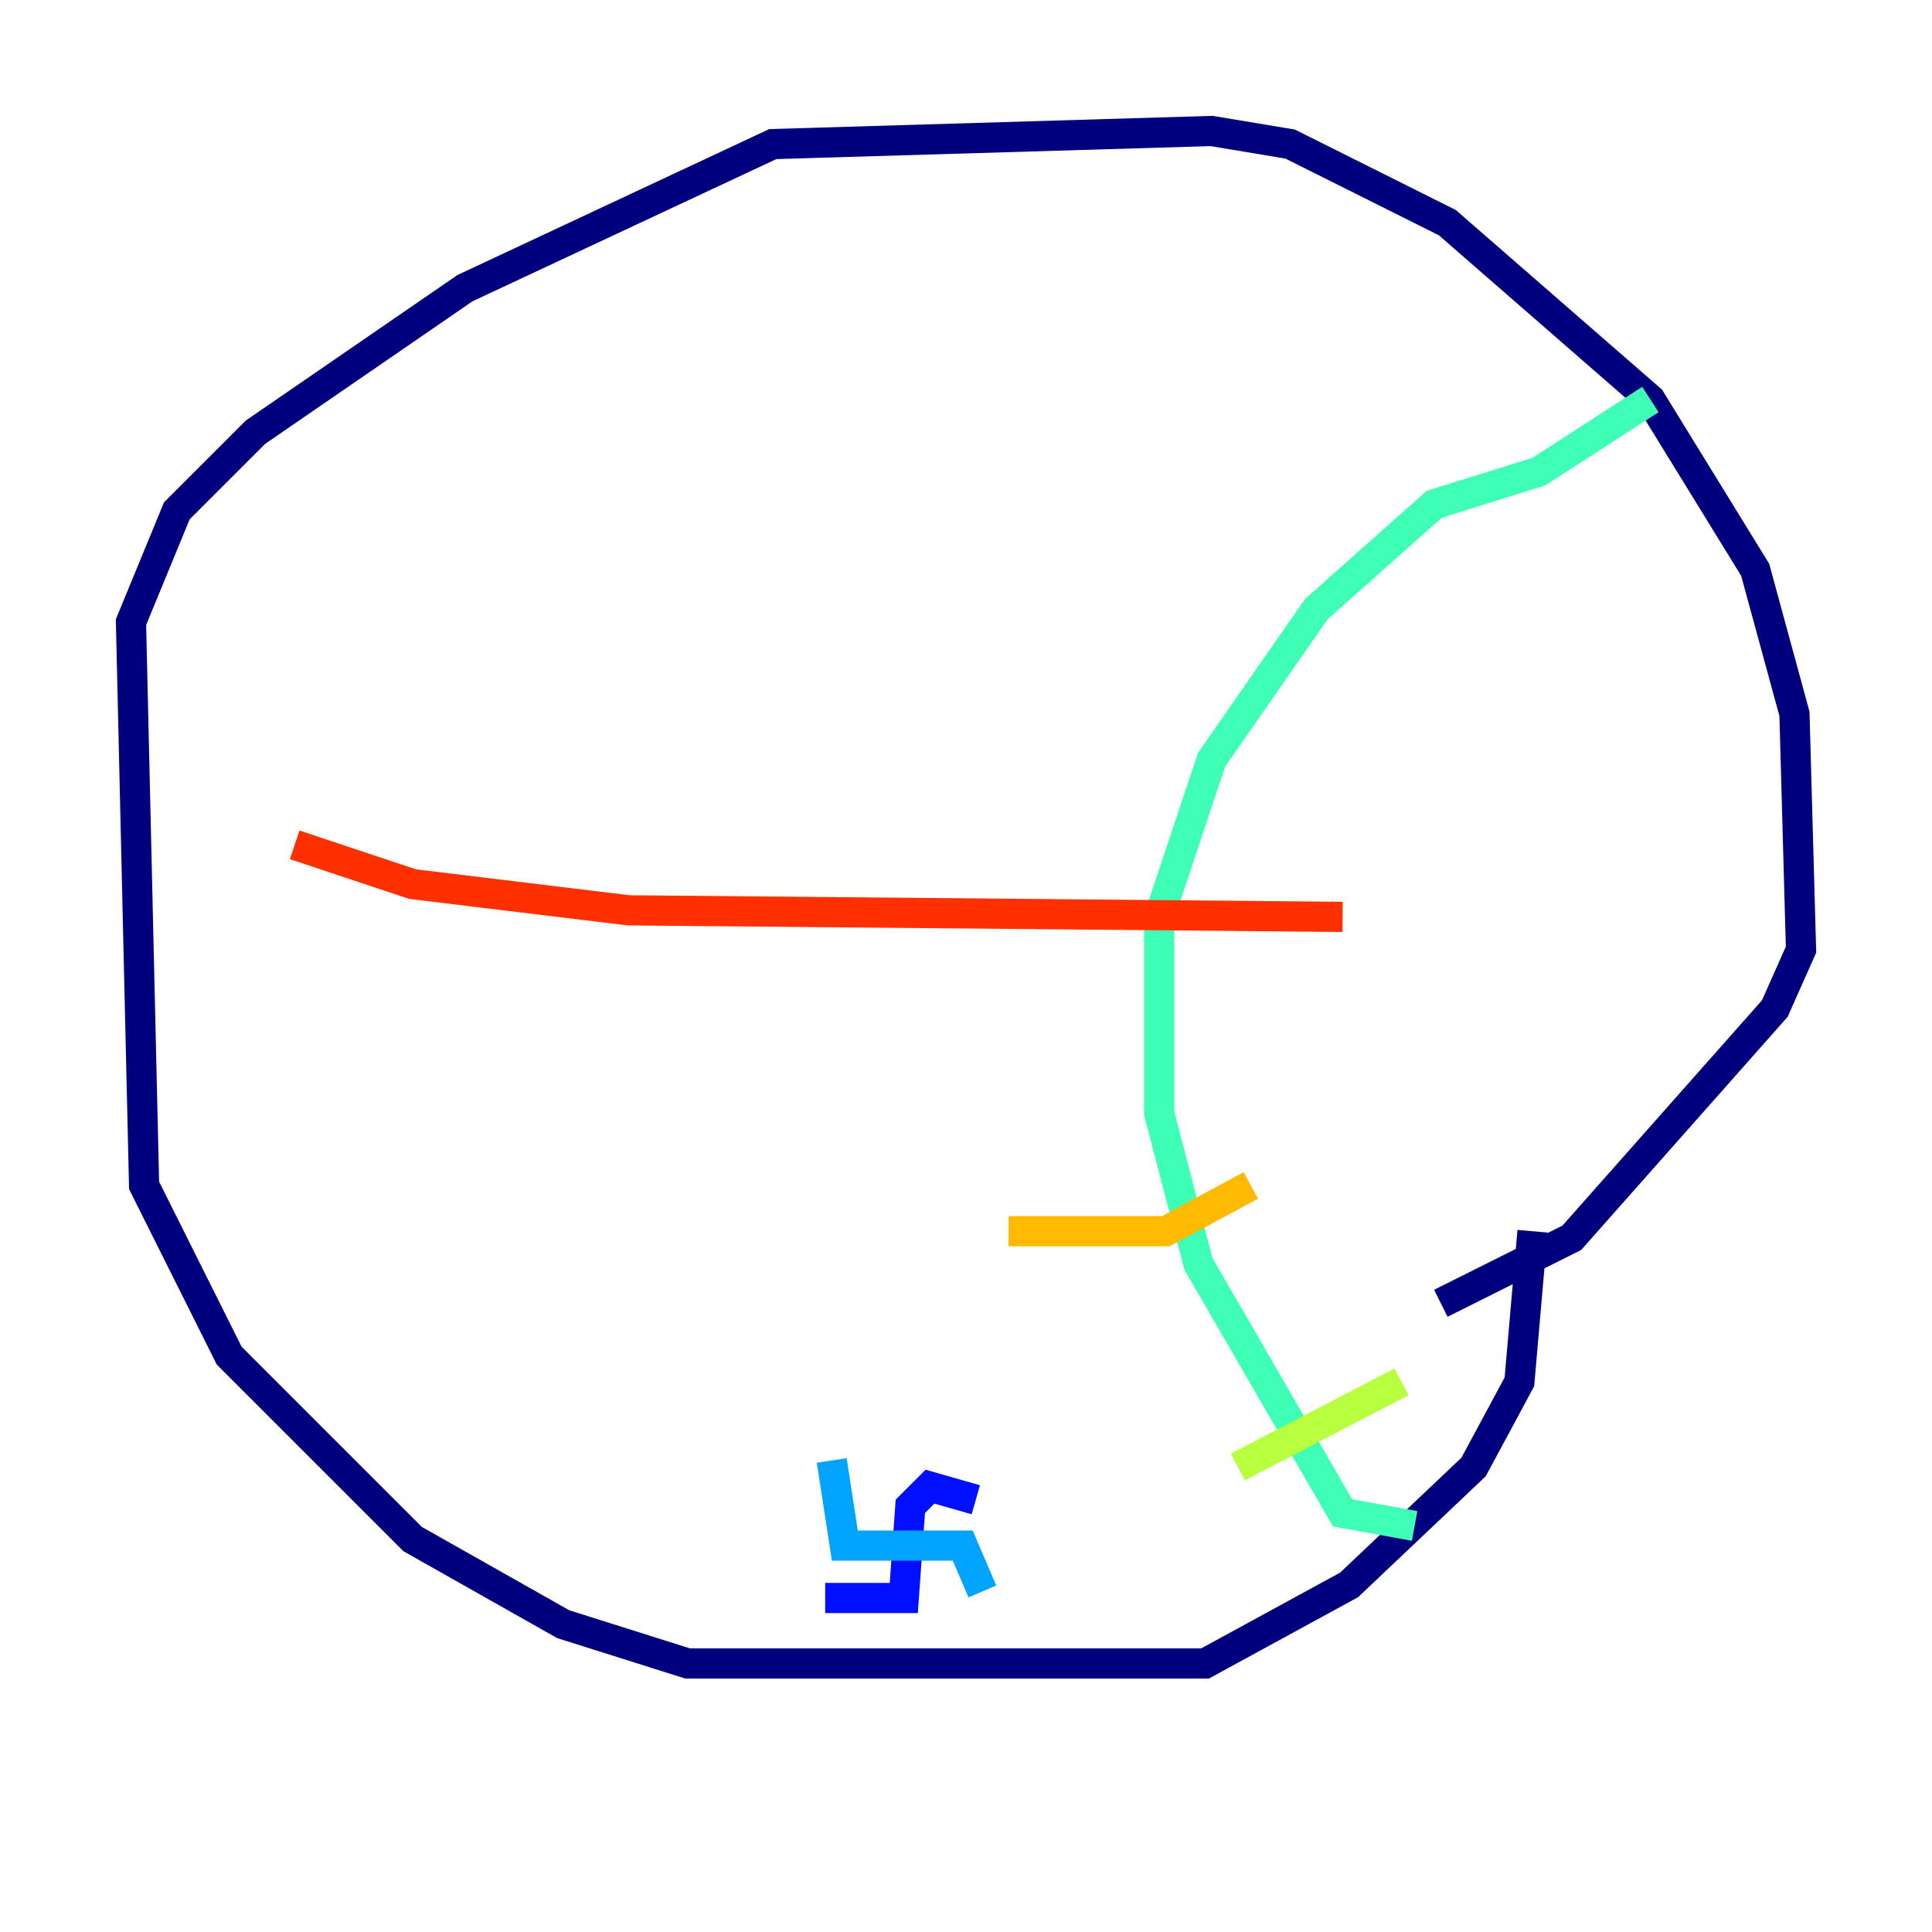 <?xml version="1.0" encoding="utf-8" ?>
<svg baseProfile="tiny" height="128" version="1.2" viewBox="0,0,128,128" width="128" xmlns="http://www.w3.org/2000/svg" xmlns:ev="http://www.w3.org/2001/xml-events" xmlns:xlink="http://www.w3.org/1999/xlink"><defs /><polyline fill="none" points="101.532,81.573 100.664,91.552 97.627,97.193 89.383,105.003 79.837,110.21 45.559,110.21 37.315,107.607 27.336,101.966 15.186,89.817 9.546,78.536 8.678,41.22 11.715,33.844 16.922,28.637 30.807,19.091 51.2,9.546 80.271,8.678 85.478,9.546 95.891,14.752 109.342,26.468 116.285,37.749 118.888,47.295 119.322,62.915 117.586,66.82 104.136,82.007 95.458,86.346" stroke="#00007f" stroke-width="2" /><polyline fill="none" points="64.651,99.363 61.614,98.495 60.312,99.797 59.878,105.871 54.671,105.871" stroke="#0010ff" stroke-width="2" /><polyline fill="none" points="65.085,105.437 63.783,102.4 55.973,102.4 55.105,96.759" stroke="#00a4ff" stroke-width="2" /><polyline fill="none" points="109.342,26.468 101.966,31.241 95.024,33.41 87.214,40.352 80.271,50.332 76.8,60.746 76.8,73.763 79.403,83.742 88.949,100.231 93.722,101.098" stroke="#3fffb7" stroke-width="2" /><polyline fill="none" points="92.854,91.552 82.007,97.193" stroke="#b7ff3f" stroke-width="2" /><polyline fill="none" points="82.875,78.536 77.234,81.573 66.82,81.573" stroke="#ffb900" stroke-width="2" /><polyline fill="none" points="88.949,60.746 41.654,60.312 27.336,58.576 19.525,55.973" stroke="#ff3000" stroke-width="2" /><polyline fill="none" points="22.997,52.936 22.997,52.936" stroke="#7f0000" stroke-width="2" /></svg>